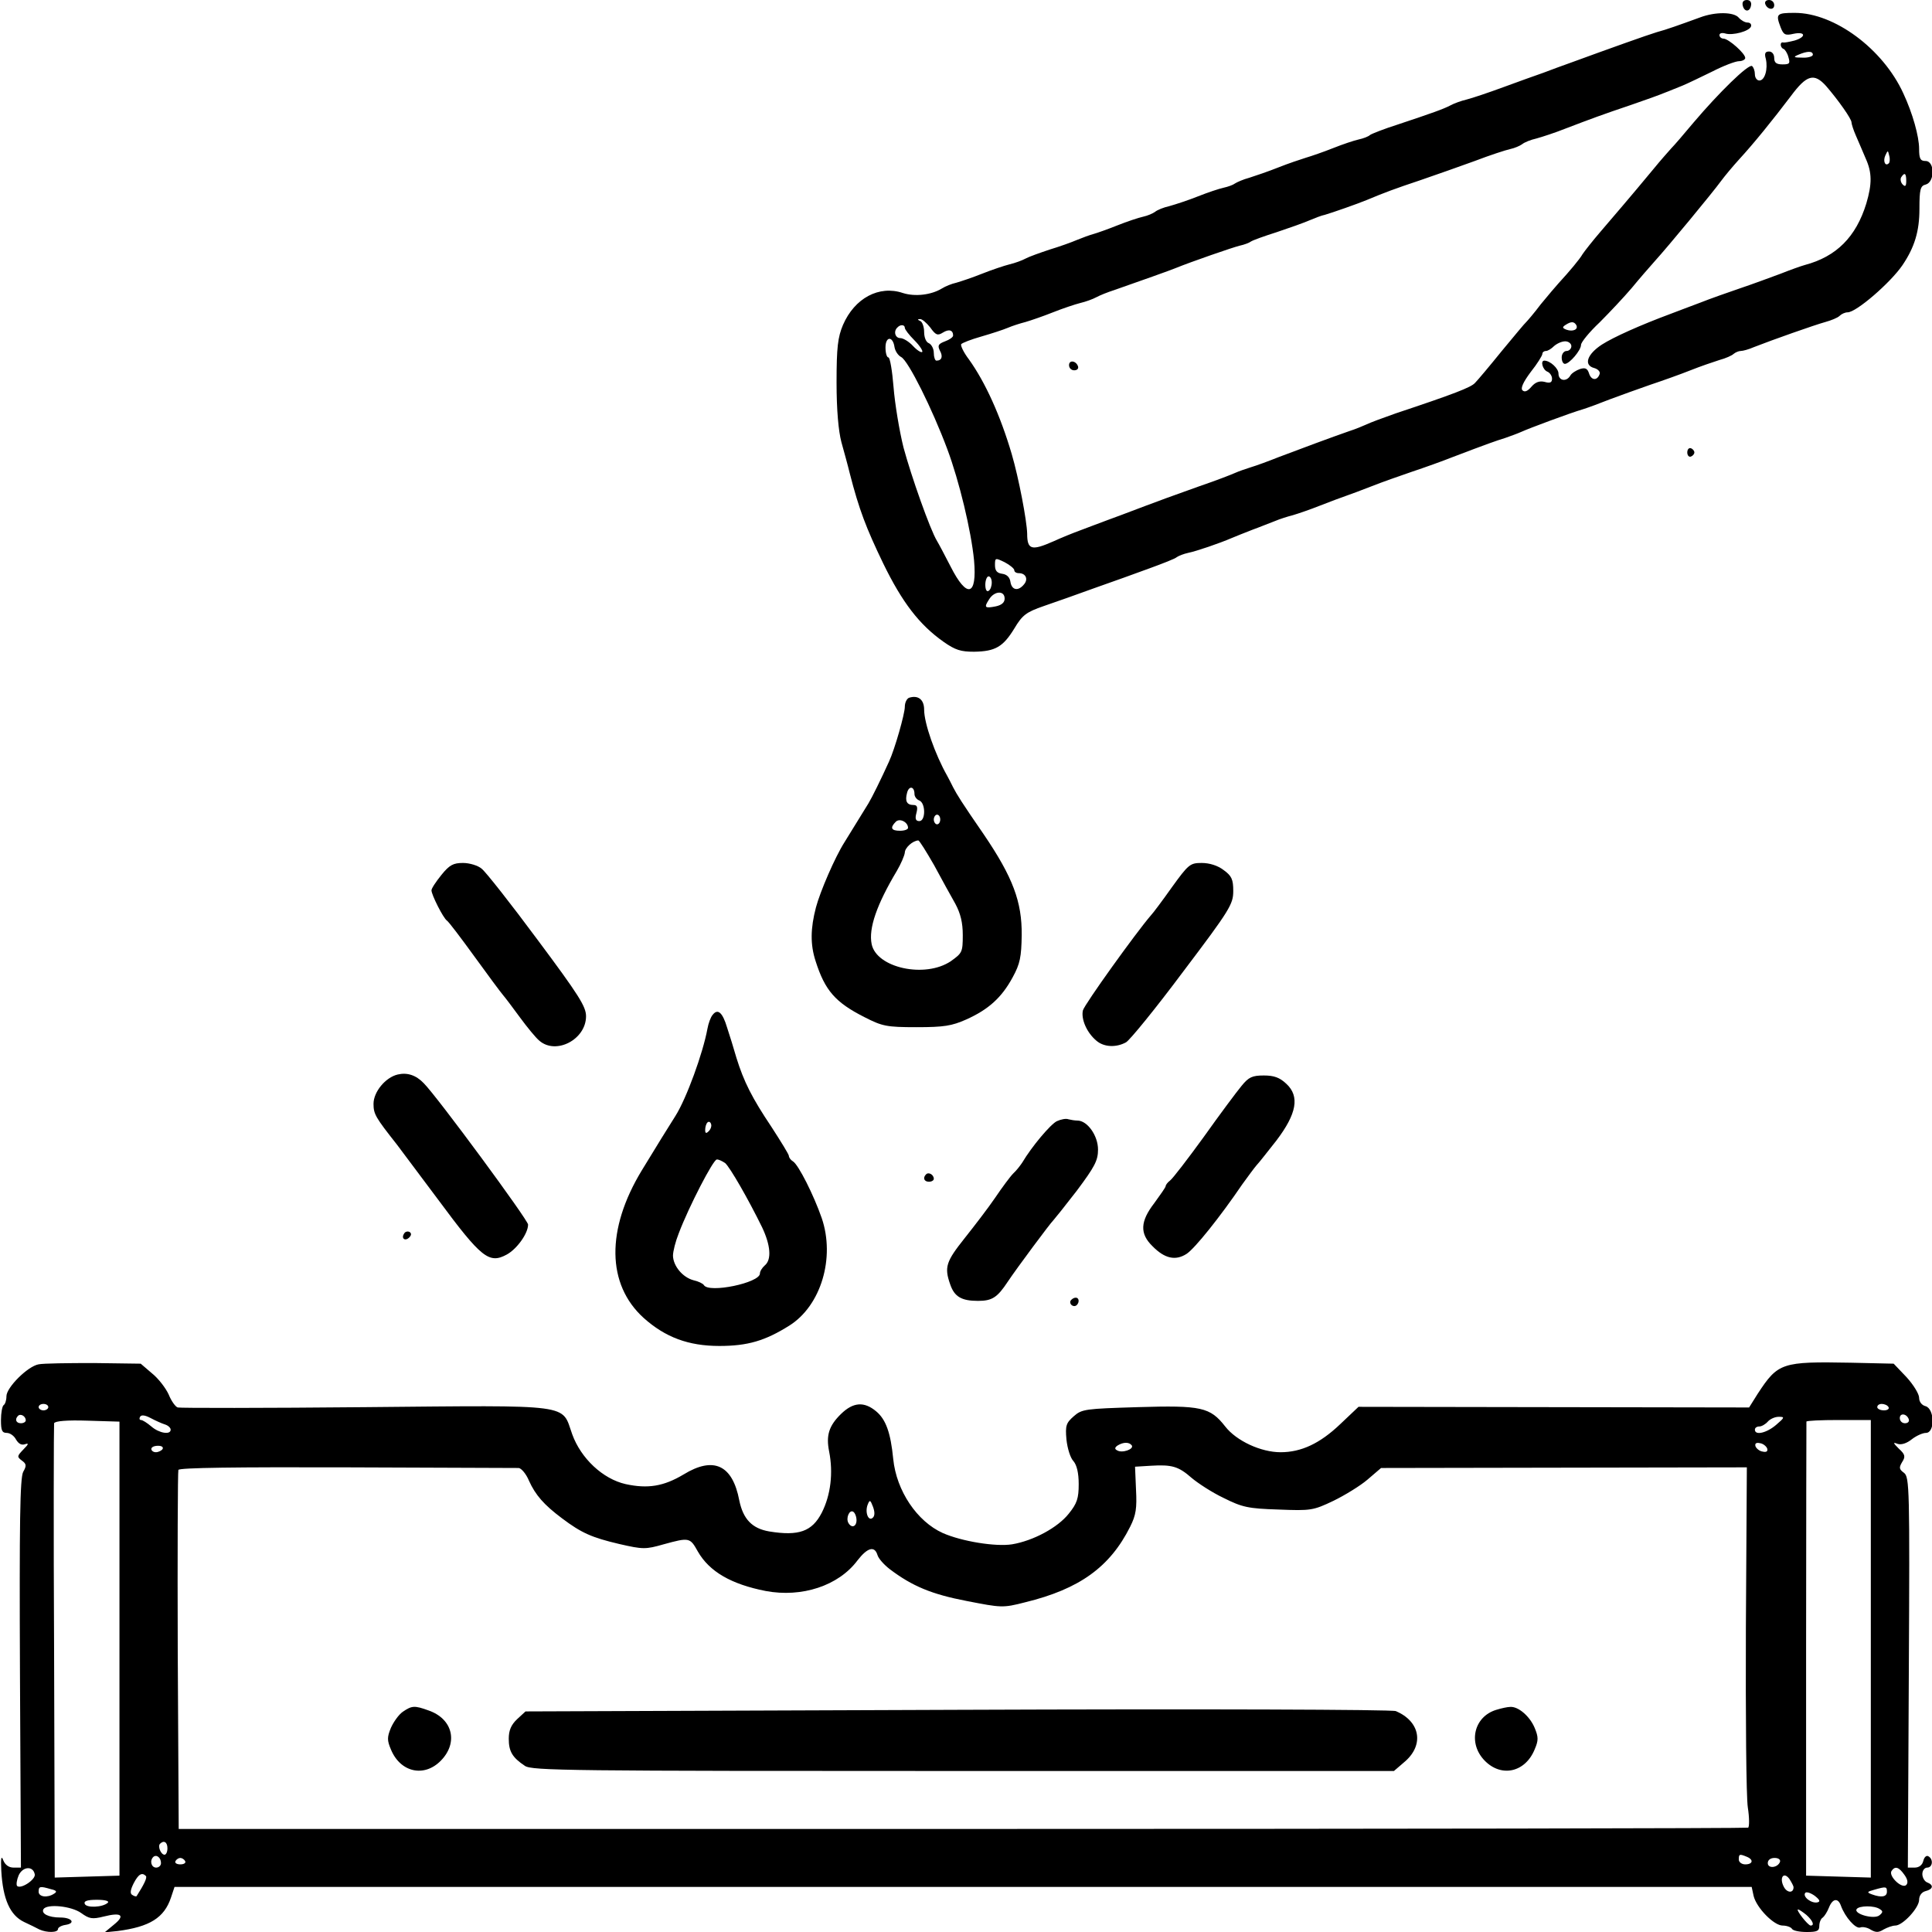 <?xml version="1.0" standalone="no"?>
<!DOCTYPE svg PUBLIC "-//W3C//DTD SVG 20010904//EN"
 "http://www.w3.org/TR/2001/REC-SVG-20010904/DTD/svg10.dtd">
<svg version="1.0" xmlns="http://www.w3.org/2000/svg"
 width="600pt" height="600pt" viewBox="0 0 600 600"
 preserveAspectRatio="xMidYMid meet">
<g transform="translate(0,600) scale(0.1,-0.1)"
fill="#000000" stroke="none">
<path d="M5412 5984 c4 -21 22 -23 26 -1 2 10 -3 17 -13 17 -10 0 -15 -6 -13
-16z"/>
<path d="M5482 5988 c6 -18 28 -21 28 -4 0 9 -7 16 -16 16 -9 0 -14 -5 -12
-12z"/>
<path d="M5280 5946 c-66 -24 -105 -38 -135 -46 -27 -8 -153 -53 -265 -94 -25
-9 -64 -23 -87 -32 -23 -8 -79 -28 -125 -45 -46 -17 -97 -34 -113 -38 -17 -4
-39 -12 -50 -18 -23 -12 -57 -24 -165 -60 -41 -13 -79 -28 -85 -32 -5 -5 -21
-11 -35 -14 -14 -3 -50 -15 -80 -27 -30 -12 -68 -25 -85 -30 -16 -5 -55 -18
-85 -30 -30 -12 -71 -26 -90 -32 -19 -5 -39 -14 -45 -18 -5 -4 -21 -10 -35
-13 -14 -3 -50 -15 -80 -27 -30 -12 -70 -25 -88 -30 -18 -4 -38 -12 -45 -18
-7 -5 -23 -12 -37 -15 -14 -3 -50 -15 -80 -27 -30 -12 -64 -24 -75 -27 -11 -3
-33 -11 -50 -18 -16 -7 -55 -21 -85 -30 -30 -10 -64 -22 -75 -28 -11 -6 -33
-14 -50 -18 -16 -4 -55 -17 -85 -29 -30 -12 -66 -24 -80 -28 -14 -3 -34 -11
-45 -18 -33 -20 -83 -26 -121 -14 -74 25 -150 -16 -186 -99 -16 -38 -20 -69
-20 -179 0 -86 6 -151 15 -185 8 -29 20 -72 26 -97 29 -113 51 -170 104 -280
59 -121 112 -190 187 -243 37 -26 54 -31 95 -31 66 1 90 15 125 72 25 42 37
51 92 70 35 12 106 37 158 56 52 18 129 46 170 61 41 15 80 30 85 35 6 4 21
10 35 13 25 5 98 30 135 46 11 5 40 16 65 26 25 9 56 22 70 27 14 6 39 14 55
18 17 5 55 18 85 30 30 12 66 25 80 30 14 5 50 18 80 30 30 12 87 32 125 45
39 13 95 33 125 45 110 42 136 51 165 60 17 6 39 14 50 19 24 11 150 58 191
70 16 5 54 19 84 31 30 11 87 32 125 45 39 13 95 33 125 45 30 12 71 26 90 32
19 5 39 14 44 19 6 5 16 9 22 9 7 0 25 5 41 12 56 22 189 69 222 78 18 5 38
13 44 19 6 6 17 11 25 11 27 0 133 92 170 146 38 56 53 106 53 175 0 62 3 72
20 76 28 8 28 73 -1 73 -16 0 -20 7 -20 38 0 38 -20 110 -49 172 -63 138 -214
250 -337 250 -57 0 -60 -3 -44 -45 9 -23 14 -26 40 -20 38 8 40 -10 3 -21 -16
-4 -31 -7 -35 -6 -11 3 -10 -16 1 -20 4 -1 12 -13 15 -25 6 -20 4 -23 -18 -23
-19 0 -26 5 -26 20 0 12 -7 20 -16 20 -12 0 -15 -6 -10 -23 7 -31 -3 -67 -20
-67 -8 0 -14 9 -14 19 0 11 -4 22 -9 26 -12 6 -102 -82 -181 -175 -30 -36 -61
-72 -70 -81 -8 -9 -33 -37 -55 -64 -77 -93 -118 -140 -164 -194 -25 -29 -50
-61 -56 -70 -9 -16 -41 -54 -75 -91 -8 -9 -33 -38 -55 -65 -21 -28 -42 -52
-45 -55 -4 -3 -37 -43 -76 -90 -38 -47 -75 -91 -83 -99 -12 -14 -67 -35 -247
-95 -40 -14 -80 -29 -90 -34 -11 -5 -35 -15 -54 -21 -52 -18 -157 -57 -220
-81 -30 -12 -68 -26 -85 -31 -16 -5 -39 -13 -50 -18 -11 -5 -60 -24 -110 -41
-49 -18 -107 -38 -127 -46 -21 -8 -55 -20 -75 -28 -21 -8 -58 -22 -83 -31 -25
-9 -63 -24 -85 -32 -22 -8 -59 -23 -83 -34 -68 -30 -82 -27 -82 24 -1 40 -26
172 -48 247 -35 119 -82 223 -133 294 -16 21 -26 42 -24 47 3 4 31 15 63 24
31 9 68 21 82 27 14 6 39 14 55 18 17 5 55 18 85 30 30 12 69 25 85 29 17 4
39 12 50 18 11 6 36 16 55 22 80 28 176 62 190 68 49 20 179 65 200 70 14 3
30 9 35 13 6 4 42 17 80 29 39 13 84 29 100 36 17 7 39 16 50 18 24 7 101 34
130 46 55 23 87 35 165 61 47 16 123 43 170 60 47 18 96 34 110 37 14 3 30 10
37 15 7 6 27 14 45 18 18 5 58 18 88 30 81 31 116 44 205 74 44 15 91 32 105
38 14 5 39 16 55 22 17 7 58 27 93 44 35 18 72 32 83 32 10 0 19 5 19 10 0 14
-51 59 -67 60 -7 0 -13 5 -13 11 0 6 8 8 18 5 23 -7 75 7 80 22 2 7 -3 12 -11
12 -8 0 -20 7 -27 15 -15 18 -72 19 -120 1z m350 -116 c0 -5 -15 -10 -32 -9
-28 0 -30 2 -13 9 28 12 45 12 45 0z m41 -97 c38 -44 79 -102 79 -113 0 -5 6
-24 14 -42 8 -18 21 -49 30 -70 20 -44 20 -79 2 -140 -32 -104 -93 -165 -191
-191 -11 -3 -45 -15 -75 -27 -30 -11 -86 -32 -125 -45 -38 -13 -95 -33 -125
-45 -30 -11 -71 -27 -90 -34 -97 -36 -179 -73 -215 -96 -46 -30 -58 -64 -24
-73 11 -3 19 -11 17 -18 -7 -22 -26 -21 -33 1 -5 16 -12 19 -28 14 -12 -4 -26
-13 -30 -20 -12 -21 -37 -17 -37 6 0 16 -26 40 -44 40 -13 0 -5 -28 9 -34 8
-3 15 -13 15 -22 0 -12 -6 -15 -23 -10 -16 4 -29 -1 -41 -15 -12 -14 -21 -18
-28 -11 -6 6 2 25 26 57 20 25 36 51 36 56 0 5 5 9 11 9 6 0 17 7 25 15 9 8
24 15 35 15 10 0 19 -7 19 -15 0 -8 -7 -15 -15 -15 -8 0 -15 -9 -15 -20 0 -11
4 -20 10 -20 14 0 50 42 50 59 0 8 26 40 58 70 31 31 76 79 99 106 23 28 56
66 73 85 40 44 178 211 205 248 11 15 36 45 56 67 46 50 105 123 161 197 49
66 72 72 109 31z m195 -240 c-11 -11 -19 6 -11 24 8 17 8 17 12 0 3 -10 2 -21
-1 -24z m54 -55 c0 -16 -3 -19 -11 -11 -6 6 -8 16 -5 22 11 17 16 13 16 -11z
m-3031 -455 c17 -24 23 -26 39 -16 19 12 32 8 32 -9 0 -5 -11 -13 -25 -18 -21
-8 -24 -13 -16 -29 10 -18 6 -31 -11 -31 -4 0 -8 11 -8 24 0 13 -7 26 -15 30
-9 3 -15 18 -15 35 0 16 -6 32 -12 34 -9 4 -9 6 -1 6 6 1 20 -11 32 -26z
m2006 8 c8 -14 -10 -22 -30 -15 -13 5 -14 8 -3 15 17 11 26 11 33 0z m-2085
-9 c0 -5 13 -22 30 -39 16 -16 27 -33 24 -36 -3 -3 -16 5 -29 19 -12 13 -30
24 -39 24 -16 0 -22 21 -9 33 9 10 23 9 23 -1z m-32 -60 c2 -12 11 -26 21 -31
22 -12 96 -160 143 -286 37 -99 74 -253 83 -345 10 -112 -22 -120 -73 -19 -18
35 -37 71 -42 79 -21 34 -80 201 -104 290 -13 52 -27 137 -31 188 -4 50 -11
92 -16 92 -5 0 -9 14 -9 31 0 35 23 36 28 1z m372 -693 c0 -5 6 -9 14 -9 22 0
30 -19 16 -35 -18 -22 -38 -18 -42 8 -2 14 -11 23 -25 25 -17 2 -23 10 -23 27
0 23 1 23 30 9 17 -9 30 -20 30 -25z m-70 -38 c0 -11 -4 -23 -10 -26 -6 -4
-10 5 -10 19 0 14 5 26 10 26 6 0 10 -9 10 -19z m40 -50 c0 -12 -9 -20 -27
-24 -35 -7 -38 -4 -21 22 16 26 48 28 48 2z"/>
<path d="M3320 4866 c0 -9 7 -16 16 -16 9 0 14 5 12 12 -6 18 -28 21 -28 4z"/>
<path d="M5240 4595 c0 -9 5 -15 11 -13 6 2 11 8 11 13 0 5 -5 11 -11 13 -6 2
-11 -4 -11 -13z"/>
<path d="M2823 3833 c-7 -3 -13 -15 -13 -28 0 -22 -31 -131 -49 -170 -24 -53
-53 -112 -64 -130 -31 -50 -63 -102 -74 -120 -30 -47 -76 -154 -89 -203 -17
-65 -18 -115 -1 -167 29 -91 61 -128 152 -174 55 -28 68 -31 161 -31 86 0 110
4 155 24 69 31 110 68 144 131 23 42 27 63 28 131 1 103 -27 179 -118 313 -69
100 -83 123 -95 146 -5 11 -14 27 -18 35 -38 67 -72 164 -72 206 0 32 -19 46
-47 37z m17 -299 c0 -8 7 -17 15 -20 20 -8 20 -64 0 -64 -11 0 -14 7 -9 25 5
19 2 25 -9 25 -21 0 -27 12 -20 38 6 23 23 20 23 -4z m80 -79 c0 -8 -4 -15
-10 -15 -5 0 -10 7 -10 15 0 8 5 15 10 15 6 0 10 -7 10 -15z m-100 -26 c0 -5
-11 -9 -25 -9 -27 0 -32 9 -13 28 12 12 38 -1 38 -19z m81 -116 c23 -43 53
-97 66 -120 16 -30 23 -58 23 -97 0 -53 -2 -56 -37 -81 -80 -54 -231 -21 -246
53 -10 49 16 123 78 227 13 22 24 48 25 57 0 15 24 37 42 38 3 0 25 -35 49
-77z"/>
<path d="M1371 3283 c-17 -21 -31 -42 -31 -48 0 -14 37 -87 48 -94 5 -3 43
-53 85 -111 42 -58 82 -112 89 -120 7 -8 31 -40 53 -70 22 -30 49 -63 60 -72
52 -45 145 4 145 76 0 30 -22 65 -151 238 -83 112 -161 211 -173 220 -11 10
-38 18 -58 18 -30 0 -42 -6 -67 -37z"/>
<path d="M3639 3244 c-29 -41 -59 -81 -65 -87 -45 -52 -206 -276 -211 -295 -6
-27 12 -69 42 -94 23 -20 61 -22 92 -5 12 7 92 105 177 219 146 193 156 210
156 251 0 36 -5 47 -30 65 -18 14 -44 22 -68 22 -36 0 -41 -4 -93 -76z"/>
<path d="M2213 2848 c-6 -7 -13 -26 -16 -43 -14 -76 -65 -216 -99 -270 -11
-17 -70 -112 -105 -170 -111 -183 -109 -354 6 -458 67 -60 139 -87 235 -87 88
0 142 16 217 63 99 62 143 211 101 334 -25 72 -72 165 -89 176 -7 4 -13 12
-13 17 0 5 -25 45 -54 90 -61 91 -86 141 -109 215 -8 28 -21 70 -29 94 -14 47
-29 60 -45 39z m-12 -361 c-8 -8 -11 -7 -11 4 0 9 3 19 7 23 4 4 9 2 11 -4 3
-7 -1 -17 -7 -23z m51 -99 c15 -13 72 -112 115 -200 26 -55 30 -100 8 -118 -8
-7 -15 -18 -15 -25 0 -29 -159 -62 -174 -36 -3 5 -18 12 -32 15 -34 9 -63 44
-64 76 0 14 8 45 18 70 31 82 107 229 118 229 5 1 17 -5 26 -11z"/>
<path d="M1235 2663 c-38 -9 -75 -54 -75 -91 0 -32 6 -42 73 -127 4 -5 62 -83
128 -171 134 -181 158 -200 213 -170 31 17 66 65 66 93 0 14 -282 397 -324
439 -24 25 -51 34 -81 27z"/>
<path d="M3856 2628 c-15 -18 -68 -89 -117 -158 -50 -69 -97 -130 -105 -136
-8 -6 -14 -14 -14 -18 0 -3 -16 -26 -35 -52 -44 -57 -46 -95 -6 -134 38 -39
72 -46 106 -24 26 17 105 116 173 216 18 25 38 52 45 60 7 7 34 42 61 76 63
83 73 137 31 176 -21 20 -39 26 -70 26 -36 0 -47 -5 -69 -32z"/>
<path d="M3282 2518 c-20 -10 -78 -79 -107 -128 -6 -9 -18 -25 -28 -34 -10
-10 -35 -44 -56 -75 -21 -31 -64 -87 -95 -126 -58 -73 -64 -90 -45 -144 13
-38 35 -51 86 -51 44 0 60 10 93 60 28 42 133 183 141 190 3 3 36 44 73 92 56
75 66 94 66 128 0 43 -33 90 -64 90 -8 0 -20 2 -28 4 -7 3 -23 0 -36 -6z"/>
<path d="M2876 2353 c-11 -11 -6 -23 9 -23 8 0 15 4 15 9 0 13 -16 22 -24 14z"/>
<path d="M1255 2169 c-10 -15 3 -25 16 -12 7 7 7 13 1 17 -6 3 -14 1 -17 -5z"/>
<path d="M3325 1961 c-6 -11 9 -23 19 -14 9 9 7 23 -3 23 -6 0 -12 -4 -16 -9z"/>
<path d="M120 1763 c-34 -6 -100 -72 -100 -99 0 -13 -4 -25 -9 -28 -4 -3 -8
-24 -8 -46 0 -32 3 -40 18 -40 10 0 23 -9 29 -21 8 -13 17 -18 28 -14 12 4 11
0 -5 -16 -20 -21 -21 -23 -5 -35 14 -10 15 -16 4 -35 -10 -19 -12 -158 -10
-627 l3 -602 -23 0 c-14 0 -26 8 -32 23 -6 16 -8 7 -6 -33 5 -88 27 -138 71
-159 17 -8 38 -18 47 -23 24 -11 58 -10 58 1 0 5 10 11 23 13 33 5 21 23 -16
23 -36 0 -60 12 -52 26 11 17 86 10 117 -12 25 -18 34 -20 70 -11 55 14 68 4
32 -25 l-29 -24 40 4 c100 13 145 41 166 104 l11 33 2449 0 2449 0 6 -28 c9
-37 63 -92 90 -92 13 0 26 -5 29 -10 3 -6 24 -10 46 -10 32 0 39 3 39 19 0 11
5 23 11 26 5 4 14 18 19 31 11 28 28 31 37 6 13 -36 46 -73 60 -68 7 3 23 0
33 -7 16 -9 24 -9 40 1 11 6 27 12 36 12 23 0 74 55 74 80 0 13 8 24 20 27 24
6 26 19 5 27 -8 3 -15 15 -15 26 0 11 7 20 15 20 17 0 20 26 4 35 -6 4 -13 -2
-16 -14 -3 -13 -13 -21 -27 -21 l-21 0 3 606 c3 572 2 607 -15 620 -15 11 -16
16 -6 33 11 17 10 24 -10 42 -18 18 -19 21 -4 15 12 -4 29 2 44 14 14 11 34
20 44 20 29 0 27 75 -1 83 -12 3 -20 14 -20 26 0 12 -18 41 -39 64 l-40 42
-133 3 c-215 4 -226 0 -289 -96 l-27 -43 -607 1 -606 1 -57 -54 c-63 -60 -121
-87 -185 -87 -61 0 -137 35 -172 80 -47 60 -74 66 -272 60 -162 -5 -173 -6
-198 -28 -24 -21 -27 -29 -23 -73 3 -27 12 -57 22 -67 10 -12 16 -36 16 -71 0
-44 -5 -60 -31 -92 -34 -43 -110 -84 -176 -95 -51 -8 -156 9 -215 35 -80 36
-144 131 -154 230 -8 82 -23 123 -53 148 -37 31 -71 29 -109 -8 -38 -37 -47
-67 -37 -117 13 -66 5 -135 -23 -190 -30 -58 -71 -73 -163 -58 -53 9 -81 38
-93 96 -21 111 -80 138 -173 81 -62 -37 -111 -45 -180 -30 -71 16 -139 80
-166 155 -34 95 10 90 -642 84 -314 -3 -576 -3 -583 -1 -7 2 -20 20 -28 40 -9
20 -32 50 -52 66 l-35 30 -146 2 c-80 0 -157 -1 -171 -4z m30 -133 c0 -5 -7
-10 -15 -10 -8 0 -15 5 -15 10 0 6 7 10 15 10 8 0 15 -4 15 -10z m5715 0 c3
-5 -3 -10 -14 -10 -12 0 -21 5 -21 10 0 6 6 10 14 10 8 0 18 -4 21 -10z
m-5785 -41 c0 -5 -7 -9 -15 -9 -15 0 -20 12 -9 23 8 8 24 -1 24 -14z m433 -13
c9 -3 17 -10 17 -16 0 -17 -36 -11 -60 10 -13 11 -27 20 -32 20 -5 0 -6 5 -3
10 4 7 16 5 33 -4 15 -8 35 -17 45 -20z m5415 16 c2 -7 -3 -12 -12 -12 -9 0
-16 7 -16 16 0 17 22 14 28 -4z m-412 -17 c-29 -25 -66 -34 -66 -15 0 6 6 10
14 10 7 0 19 7 26 15 7 8 22 15 34 15 19 0 19 -2 -8 -25z m-5145 -695 l0 -705
-100 -3 -101 -3 -2 701 c-2 385 -1 705 0 710 3 7 41 10 103 8 l100 -3 0 -705z
m5439 0 l0 -711 -100 3 -101 3 0 703 c0 386 1 704 1 707 0 3 45 5 100 5 l100
0 0 -710z m-2295 631 c7 -12 -31 -25 -46 -15 -8 4 -7 9 2 15 18 11 36 11 44 0z
m1973 -9 c3 -9 -2 -13 -14 -10 -9 1 -19 9 -22 16 -3 9 2 13 14 10 9 -1 19 -9
22 -16z m-4983 -2 c-3 -5 -13 -10 -21 -10 -8 0 -14 5 -14 10 0 6 9 10 21 10
11 0 17 -4 14 -10z m1106 -59 c8 -1 23 -18 32 -40 20 -44 46 -74 102 -116 61
-46 93 -60 178 -80 74 -17 82 -17 138 -1 80 22 82 21 106 -22 36 -63 104 -102
211 -123 112 -21 226 16 285 95 31 40 53 46 62 17 3 -11 20 -30 38 -44 70 -53
130 -78 239 -99 108 -21 112 -22 182 -4 168 41 263 109 326 235 18 36 21 57
18 115 l-3 71 49 3 c66 4 86 -2 127 -38 19 -16 63 -45 99 -62 58 -29 76 -33
170 -36 101 -4 108 -3 171 27 35 17 84 47 106 66 l42 36 568 1 568 1 -3 -499
c-1 -275 1 -525 6 -557 5 -32 5 -60 1 -63 -4 -2 -1102 -4 -2441 -4 l-2433 0
-3 552 c-1 304 0 558 2 563 2 7 184 9 522 8 286 -1 526 -2 535 -2z m1100 -154
c-14 -14 -26 17 -16 41 6 15 8 14 16 -7 6 -16 6 -28 0 -34z m-51 -8 c0 -20
-15 -26 -25 -9 -9 15 3 43 15 35 5 -3 10 -15 10 -26z m-2140 -1019 c0 -11 -4
-20 -9 -20 -11 0 -22 26 -14 34 12 12 23 5 23 -14z m-20 -46 c0 -8 -7 -14 -15
-14 -15 0 -21 21 -9 33 10 9 24 -2 24 -19z m4924 20 c23 -9 20 -24 -4 -24 -11
0 -20 7 -20 15 0 17 2 18 24 9z m-4849 -14 c3 -5 -3 -10 -15 -10 -12 0 -18 5
-15 10 3 6 10 10 15 10 5 0 12 -4 15 -10z m4953 -2 c-7 -19 -38 -22 -38 -4 0
10 9 16 21 16 12 0 19 -5 17 -12z m-5420 -39 c3 -16 -43 -47 -55 -36 -3 4 -1
19 5 33 13 28 45 30 50 3z m5806 -1 c11 -15 12 -26 6 -32 -13 -13 -55 27 -46
43 11 17 23 13 40 -11z m-5461 -4 c5 -5 -6 -27 -29 -63 -2 -1 -7 0 -13 4 -8 4
-6 16 4 36 15 29 26 35 38 23z m5117 -35 c0 -19 -20 -18 -30 1 -15 28 -1 49
17 25 7 -11 13 -22 13 -26z m-5412 -6 c18 -4 20 -8 10 -14 -21 -14 -48 -10
-48 6 0 17 4 18 38 8z m5702 -8 c0 -16 -17 -19 -47 -8 -16 6 -15 8 7 14 38 11
40 10 40 -6z m-216 -33 c-18 -4 -46 17 -38 29 3 5 16 1 29 -8 17 -13 19 -19 9
-21z m-5309 -1 c-16 -15 -68 -17 -72 -3 -3 8 8 12 38 12 26 0 39 -4 34 -9z
m5503 -20 c10 -6 10 -10 -1 -19 -16 -14 -81 4 -71 19 7 11 55 12 72 0z m-228
-18 c20 -18 26 -33 13 -33 -9 1 -47 50 -39 50 3 0 15 -8 26 -17z"/>
<path d="M1251 684 c-13 -9 -29 -32 -37 -50 -12 -29 -12 -39 0 -67 29 -71 103
-88 155 -35 55 56 37 130 -38 156 -44 16 -52 15 -80 -4z"/>
<path d="M2973 690 l-1341 -5 -26 -24 c-19 -18 -26 -35 -26 -61 0 -39 11 -58
50 -84 22 -15 137 -16 1362 -16 l1337 0 36 31 c58 52 45 123 -30 155 -11 5
-604 7 -1362 4z"/>
<path d="M4647 690 c-70 -21 -89 -104 -36 -158 52 -53 126 -36 155 35 12 28
12 38 0 67 -15 36 -51 67 -76 65 -8 0 -27 -4 -43 -9z"/>
</g>
</svg>
